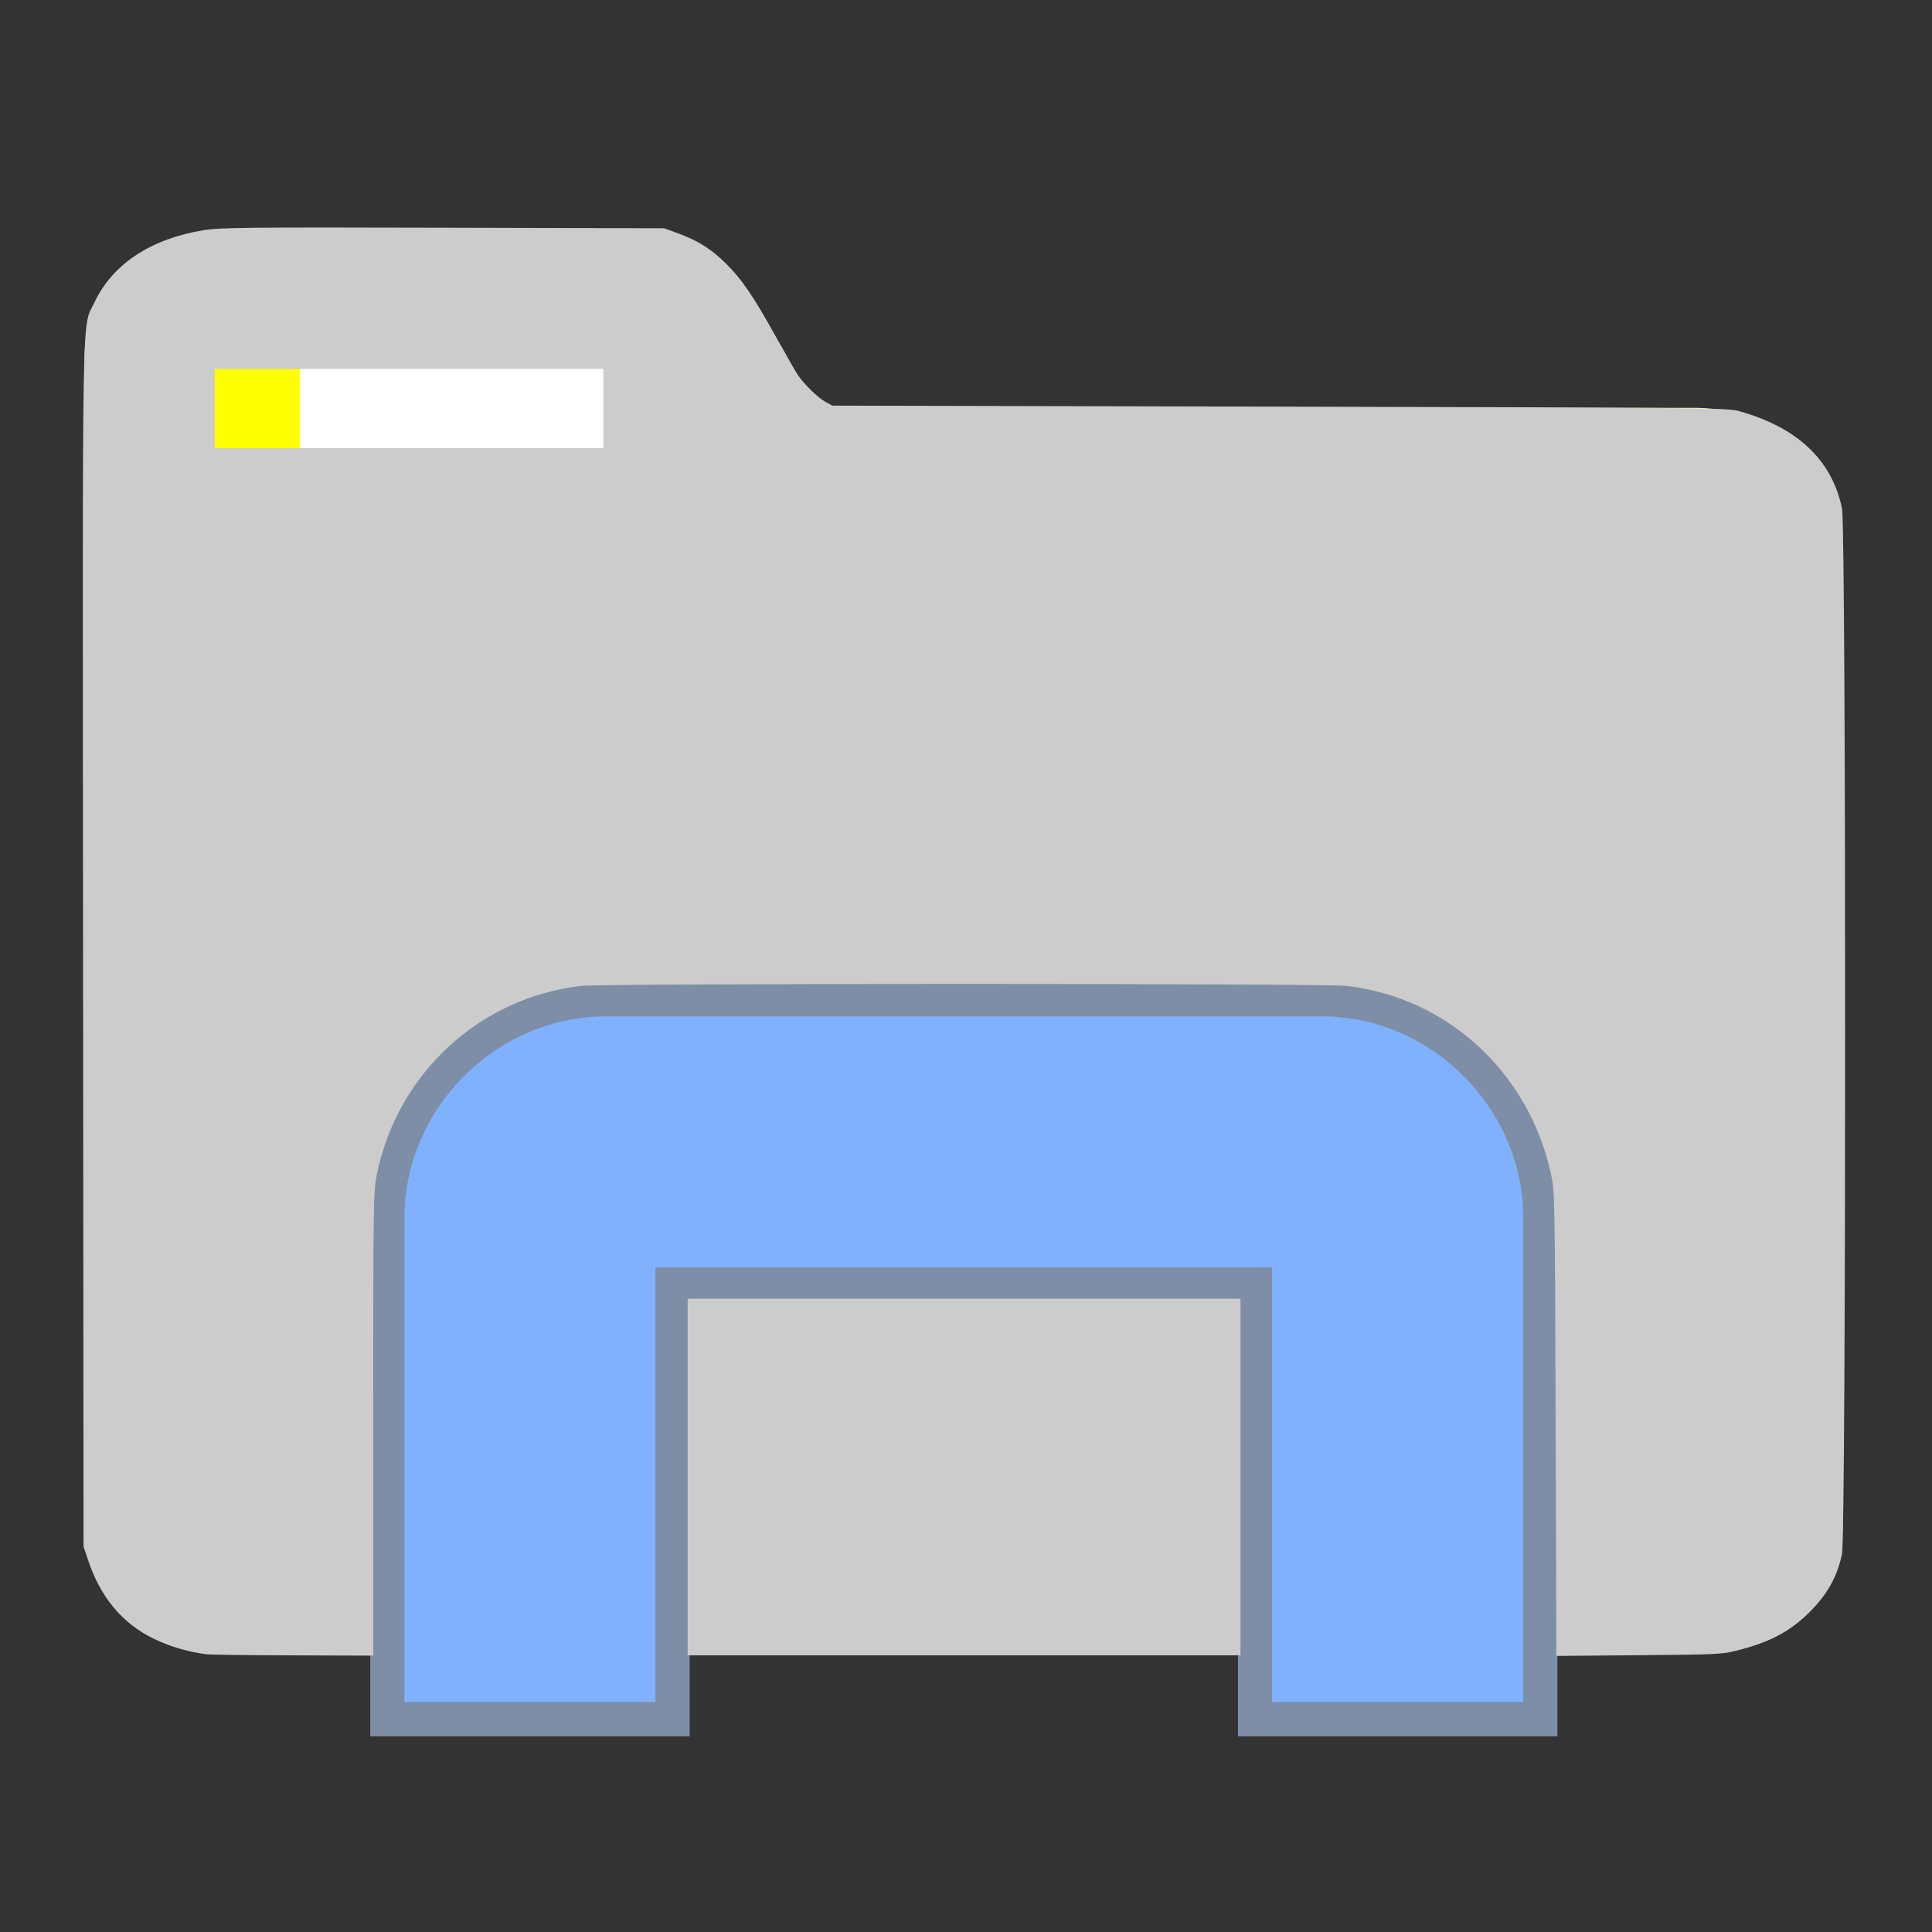 <?xml version="1.0" encoding="UTF-8" standalone="no"?>
<svg
   xmlns:dc="http://purl.org/dc/elements/1.1/"
   xmlns:cc="http://creativecommons.org/ns#"
   xmlns:rdf="http://www.w3.org/1999/02/22-rdf-syntax-ns#"
   xmlns:svg="http://www.w3.org/2000/svg"
   xmlns="http://www.w3.org/2000/svg"
   xmlns:xlink="http://www.w3.org/1999/xlink"
   xmlns:sodipodi="http://sodipodi.sourceforge.net/DTD/sodipodi-0.dtd"
   xmlns:inkscape="http://www.inkscape.org/namespaces/inkscape"
   width="128"
   height="128"
   version="1.0"
   viewBox="0 0 128 128"
   style="enable-background:new"
   id="svg36"
   sodipodi:docname="org.gnome.Nautilus_grey.svg"
   inkscape:version="0.92.4 (unknown)">
  <rect x="0" y="0" width="128" height="128" fill="#333333" stroke="none"/>
  <sodipodi:namedview
     pagecolor="#ffffff"
     bordercolor="#666666"
     borderopacity="1"
     objecttolerance="10"
     gridtolerance="10"
     guidetolerance="10"
     inkscape:pageopacity="0"
     inkscape:pageshadow="2"
     inkscape:window-width="1854"
     inkscape:window-height="1010"
     id="namedview38"
     showgrid="false"
     inkscape:zoom="1"
     inkscape:cx="108.00451"
     inkscape:cy="66.989316"
     inkscape:window-x="66"
     inkscape:window-y="33"
     inkscape:window-maximized="1"
     inkscape:current-layer="g918"
     inkscape:snap-bbox="true"
     inkscape:snap-object-midpoints="true" />
  <title
     id="title4162">
  Adwaita Icon Template
 </title>
  <defs
     id="defs16">
    <linearGradient
       inkscape:collect="always"
       id="linearGradient4710">
      <stop
         style="stop-color:#ffde9c;stop-opacity:1"
         offset="0"
         id="stop4706" />
      <stop
         style="stop-color:#fff49c;stop-opacity:1"
         offset="1"
         id="stop4708" />
    </linearGradient>
    <linearGradient
       inkscape:collect="always"
       id="linearGradient846">
      <stop
         style="stop-color:#00222b;stop-opacity:1"
         offset="0"
         id="stop842" />
      <stop
         style="stop-color:#000000;stop-opacity:1"
         offset="1"
         id="stop844" />
    </linearGradient>
    <linearGradient
       id="linearGradient965"
       x1="48"
       x2="464"
       y1="44"
       y2="44"
       gradientUnits="userSpaceOnUse">
      <stop
         id="stop989"
         offset="0"
         style="stop-color:#77767b" />
      <stop
         id="stop991"
         offset=".05"
         style="stop-color:#c0bfbc" />
      <stop
         id="stop993"
         offset=".1"
         style="stop-color:#9a9996" />
      <stop
         id="stop995"
         offset=".9"
         style="stop-color:#9a9996" />
      <stop
         id="stop997"
         offset=".95"
         style="stop-color:#c0bfbc" />
      <stop
         id="stop999"
         offset="1"
         style="stop-color:#77767b" />
    </linearGradient>
    <radialGradient
       id="radialGradient1030"
       cx="64"
       cy="194.19"
       r="44"
       gradientTransform="matrix(-4.727 7.9359e-7 -3.0301e-7 -1.636 238.55 49.766)"
       gradientUnits="userSpaceOnUse">
      <stop
         id="stop1016"
         offset="0"
         style="stop-color:#fff" />
      <stop
         id="stop1018"
         offset="1"
         style="stop-color:#fff;stop-opacity:.094" />
    </radialGradient>
    <linearGradient
       id="linearGradient1950"
       x1="70.347"
       x2="70.347"
       y1="245.4"
       y2="269.14"
       gradientUnits="userSpaceOnUse">
      <stop
         id="stop1944"
         offset="0"
         style="stop-color:#2d2839" />
      <stop
         id="stop1946"
         offset="1"
         style="stop-color:#282433" />
    </linearGradient>
    <linearGradient
       inkscape:collect="always"
       xlink:href="#linearGradient846"
       id="linearGradient858"
       x1="66.427"
       y1="276.442"
       x2="66.588"
       y2="193.71"
       gradientUnits="userSpaceOnUse" />
    <linearGradient
       gradientUnits="userSpaceOnUse"
       y2="15.149"
       x2="-91.765"
       y1="41.772"
       x1="-130.531"
       id="linearGradient1042"
       xlink:href="#linearGradient1040"
       inkscape:collect="always"
       gradientTransform="matrix(0.724,0,0,0.724,180.201,134.604)" />
    <linearGradient
       id="linearGradient1040"
       inkscape:collect="always">
      <stop
         id="stop1036"
         offset="0"
         style="stop-color:#ffdd9c;stop-opacity:1" />
      <stop
         id="stop1038"
         offset="1"
         style="stop-color:#ffff9c;stop-opacity:1" />
    </linearGradient>
    <linearGradient
       inkscape:collect="always"
       xlink:href="#linearGradient1040"
       id="linearGradient4702"
       x1="83.567"
       y1="153.822"
       x2="115.392"
       y2="153.822"
       gradientUnits="userSpaceOnUse" />
    <linearGradient
       inkscape:collect="always"
       xlink:href="#linearGradient1040"
       id="linearGradient4704"
       gradientUnits="userSpaceOnUse"
       x1="85.749"
       y1="164.83"
       x2="109.245"
       y2="144.396" />
    <linearGradient
       inkscape:collect="always"
       xlink:href="#linearGradient4710"
       id="linearGradient4712"
       x1="-88.205"
       y1="184.108"
       x2="-48.974"
       y2="172.088"
       gradientUnits="userSpaceOnUse" />
    <linearGradient
       gradientUnits="userSpaceOnUse"
       y2="262.239"
       x2="-68.742"
       y1="30"
       x1="82"
       id="linearGradient6056"
       xlink:href="#linearGradient6044"
       inkscape:collect="always"
       gradientTransform="matrix(0.265,0,0,0.265,83.151,137.557)" />
    <linearGradient
       id="linearGradient6044"
       inkscape:collect="always">
      <stop
         id="stop6040"
         offset="0"
         style="stop-color:#ffffff;stop-opacity:1" />
      <stop
         id="stop6042"
         offset="1"
         style="stop-color:#c9e4ff;stop-opacity:1" />
    </linearGradient>
    <linearGradient
       y2="262.239"
       x2="-68.742"
       y1="30"
       x1="82"
       gradientTransform="matrix(0.275,0,0,0.275,109.632,133.836)"
       gradientUnits="userSpaceOnUse"
       id="linearGradient68"
       xlink:href="#linearGradient6044"
       inkscape:collect="always" />
    <radialGradient
       r="8.014"
       fy="70.084"
       fx="45.527"
       cy="70.084"
       cx="45.527"
       gradientTransform="matrix(3.177,-0.665,0.64,3.056,-101.132,-23.526)"
       gradientUnits="userSpaceOnUse"
       id="radialGradient4093"
       xlink:href="#linearGradient6044"
       inkscape:collect="always" />
    <linearGradient
       gradientTransform="translate(117.244,-6.719)"
       x1="4.637"
       y1="23.969"
       x2="42.875"
       gradientUnits="userSpaceOnUse"
       y2="23.969"
       id="linearGradient4087">
      <stop
         offset="0"
         stop-color="#E6EDFF"
         id="stop4083"
         style="stop-color:#ffffff;stop-opacity:1" />
      <stop
         style="stop-color:#b0ceff;stop-opacity:1"
         offset="1"
         stop-color="#B3CAFF"
         id="stop4085" />
    </linearGradient>
    <inkscape:path-effect
       effect="bspline"
       id="path-effect4198"
       is_visible="true"
       weight="33.333"
       steps="2"
       helper_size="0"
       apply_no_weight="true"
       apply_with_weight="true"
       only_selected="false" />
    <inkscape:path-effect
       effect="bspline"
       id="path-effect2415-0-5"
       is_visible="true"
       weight="33.333"
       steps="2"
       helper_size="0"
       apply_no_weight="true"
       apply_with_weight="true"
       only_selected="false" />
  </defs>
  <g
     id="layer1"
     transform="translate(0,-172)">
    <g
       id="layer9">
      <g
         transform="translate(101.822,27.725)"
         id="g911">
        <g
           id="g918">
          <g
             id="g30"
             style="enable-background:new;fill:#ffffff"
             transform="matrix(1.048,0,0,1.048,-108.24,-36.939)">
            <path
               inkscape:connector-curvature="0"
               id="path26"
               style="fill:#ffffff"
               d="M 44.012,210.89 30,203.274 v 4.728 l 9.711,4.63 v 0.142 L 30,218.002 v 4.728 l 14.012,-8.214 z" />
            <path
               inkscape:connector-curvature="0"
               id="path28"
               style="fill:#ffffff"
               d="m 48,226 2e-6,4 h 16 L 64,226 Z" />
          </g>
          <g
             transform="matrix(3.66,0,0,3.66,-402.075,-356.366)"
             id="layer1-3"
             inkscape:label="Capa 1"
             style="stroke:url(#linearGradient4702);stroke-opacity:1">
            <g
               id="g849"
               style="stroke:url(#linearGradient4702);stroke-opacity:1">
              <path
                 inkscape:export-ydpi="96"
                 inkscape:export-xdpi="96"
                 style="color:#000000;font-style:normal;font-variant:normal;font-weight:normal;font-stretch:normal;font-size:medium;line-height:normal;font-family:Sans;-inkscape-font-specification:Sans;text-indent:0;text-align:start;text-decoration:none;text-decoration-line:none;letter-spacing:normal;word-spacing:normal;text-transform:none;writing-mode:lr-tb;direction:ltr;baseline-shift:baseline;text-anchor:start;display:inline;overflow:visible;visibility:visible;opacity:1;vector-effect:none;fill:url(#linearGradient1042);fill-opacity:1;stroke:url(#linearGradient4704);stroke-width:0.826;stroke-linecap:butt;stroke-linejoin:miter;stroke-miterlimit:4;stroke-dasharray:none;stroke-dashoffset:0;stroke-opacity:1;marker:none;enable-background:accumulate"
                 sodipodi:nodetypes="ccccccczscc"
                 id="path5057-4-3"
                 d="m 83.98,143.27 v 21.105 c 0,0 0,1.919 2.214,1.919 h 26.571 c 0,0 2.214,0 2.214,-1.919 v -17.873 c 0,-1.919 -2.214,-1.919 -2.214,-1.919 0,0 -13.716,0.002 -15.464,0 -1.747,-0.002 -1.529,-3.244 -3.715,-3.232 -0.019,1.3e-4 -7.392,0 -7.392,0 0,0 -2.214,0 -2.214,1.919 z"
                 inkscape:connector-curvature="0" />
            </g>
          </g>
          <path
             inkscape:connector-curvature="0"
             id="path874"
             d="m -61.711,210.482 c -7.841,0 -14.449,6.608 -14.449,14.449 v 33.238 h 18.896 v -28.789 h 38.594 v 28.789 H 0.228 v -33.238 c 0,-7.841 -6.608,-14.449 -14.449,-14.449 z"
             style="color:#000000;font-style:normal;font-variant:normal;font-weight:normal;font-stretch:normal;font-size:medium;line-height:normal;font-family:sans-serif;font-variant-ligatures:normal;font-variant-position:normal;font-variant-caps:normal;font-variant-numeric:normal;font-variant-alternates:normal;font-feature-settings:normal;text-indent:0;text-align:start;text-decoration:none;text-decoration-line:none;text-decoration-style:solid;text-decoration-color:#000000;letter-spacing:normal;word-spacing:normal;text-transform:none;writing-mode:lr-tb;direction:ltr;text-orientation:mixed;dominant-baseline:auto;baseline-shift:baseline;text-anchor:start;white-space:normal;shape-padding:0;clip-rule:nonzero;display:inline;overflow:visible;visibility:visible;opacity:1;isolation:auto;mix-blend-mode:normal;color-interpolation:sRGB;color-interpolation-filters:linearRGB;solid-color:#000000;solid-opacity:1;vector-effect:none;fill:#80b1ff;fill-opacity:1;fill-rule:nonzero;stroke:#7e8ea6;stroke-width:2.268;stroke-linecap:butt;stroke-linejoin:miter;stroke-miterlimit:4;stroke-dasharray:none;stroke-dashoffset:0;stroke-opacity:1;color-rendering:auto;image-rendering:auto;shape-rendering:auto;text-rendering:auto;enable-background:accumulate" />
          <path
             sodipodi:nodetypes="ccc"
             inkscape:connector-curvature="0"
             id="path891"
             d="m -46.501,172.829 c -6.395,0.007 -5.598,9.873 -13.598,9.83 -0.068,-4.8e-4 -33.056,0 -33.056,0"
             style="color:#000000;font-style:normal;font-variant:normal;font-weight:normal;font-stretch:normal;font-size:medium;line-height:normal;font-family:Sans;-inkscape-font-specification:Sans;text-indent:0;text-align:start;text-decoration:none;text-decoration-line:none;letter-spacing:normal;word-spacing:normal;text-transform:none;writing-mode:lr-tb;direction:ltr;baseline-shift:baseline;text-anchor:start;display:inline;overflow:visible;visibility:visible;opacity:1;vector-effect:none;fill:none;fill-opacity:1;stroke:url(#linearGradient4712);stroke-width:3.024;stroke-linecap:butt;stroke-linejoin:miter;stroke-miterlimit:4;stroke-dasharray:none;stroke-dashoffset:0;stroke-opacity:1;marker:none;enable-background:accumulate" />
          <rect
             style="fill:#ffffff;fill-opacity:1;stroke:none;stroke-width:3.024;stroke-miterlimit:4;stroke-dasharray:none;stroke-opacity:1"
             id="rect893"
             width="26.079"
             height="5.534"
             x="-87.792"
             y="168.598" />
          <rect
             y="168.598"
             x="-87.792"
             height="5.534"
             width="5.849"
             id="rect895"
             style="fill:#ffff00;fill-opacity:1;stroke:none;stroke-width:1.432;stroke-miterlimit:4;stroke-dasharray:none;stroke-opacity:1" />
          <path
             style="opacity:1;fill:#cccccc;fill-opacity:1;stroke:#cccccc;stroke-width:0.378;stroke-miterlimit:4;stroke-dasharray:none;stroke-opacity:1"
             d="m 13.724,109.416 c -1.172,-0.146 -2.387,-0.501 -3.426,-1.001 -2.048,-0.984 -3.465,-2.674 -4.28,-5.103 L 5.724,102.438 5.692,62.592 C 5.656,18.778 5.604,21.876 6.414,20.145 c 1.165,-2.489 3.637,-4.134 7.064,-4.7 1.117,-0.184 2.767,-0.202 15.871,-0.169 l 14.625,0.037 0.917,0.335 c 1.257,0.459 2.143,1.022 3.083,1.957 1.038,1.033 1.776,2.116 3.256,4.777 0.667,1.2 1.327,2.35 1.466,2.556 0.444,0.656 1.386,1.573 1.903,1.854 l 0.5,0.271 29.625,0.066 c 27.177,0.061 29.688,0.083 30.386,0.275 3.82,1.05 6.074,3.154 6.739,6.295 0.277,1.306 0.276,67.922 -6.3e-4,69.239 -0.306,1.455 -0.952,2.605 -2.112,3.754 -1.201,1.19 -2.452,1.872 -4.394,2.396 -1.242,0.335 -1.25,0.335 -6.643,0.383 l -5.399,0.048 -0.048,-15.291 c -0.047,-14.933 -0.054,-15.318 -0.308,-16.478 -1.497,-6.833 -6.946,-11.843 -13.722,-12.619 -1.543,-0.177 -49.201,-0.177 -50.744,0 -6.79,0.778 -12.314,5.867 -13.689,12.61 -0.244,1.2 -0.252,1.689 -0.252,16.498 v 15.262 l -5.219,-0.019 c -2.87,-0.01 -5.388,-0.04 -5.594,-0.066 z m 26.438,-82.353 v -2.812 h -13.062 -13.062 v 2.812 2.812 h 13.062 13.062 z"
             id="path4714"
             inkscape:connector-curvature="0"
             transform="translate(-101.822,144.275)" />
          <path
             style="opacity:1;fill:#cccccc;fill-opacity:1;stroke:#cccccc;stroke-width:0.378;stroke-miterlimit:4;stroke-dasharray:none;stroke-opacity:1"
             d="m 45.748,97.856 v -11.625 h 18.125 18.125 v 11.625 11.625 h -18.125 -18.125 z"
             id="path4716"
             inkscape:connector-curvature="0"
             transform="translate(-101.822,144.275)" />
          <g
             transform="matrix(3.78,0,0,3.78,-401.44,-465.344)"
             id="layer1-7"
             inkscape:label="Capa 1">
            <g
               id="g849-5"
               transform="translate(40.879,8.045)">
              <path
                 inkscape:export-ydpi="96"
                 inkscape:export-xdpi="96"
                 style="color:#000000;font-style:normal;font-variant:normal;font-weight:normal;font-stretch:normal;font-size:medium;line-height:normal;font-family:Sans;-inkscape-font-specification:Sans;text-indent:0;text-align:start;text-decoration:none;text-decoration-line:none;letter-spacing:normal;word-spacing:normal;text-transform:none;writing-mode:lr-tb;direction:ltr;baseline-shift:baseline;text-anchor:start;display:inline;overflow:visible;visibility:visible;opacity:1;vector-effect:none;fill:url(#radialGradient4093);fill-opacity:1;stroke:#80b1ff;stroke-width:0.8;stroke-linecap:butt;stroke-linejoin:miter;stroke-miterlimit:4;stroke-dasharray:none;stroke-dashoffset:0;stroke-opacity:1;marker:none;enable-background:accumulate"
                 sodipodi:nodetypes="ccccccczscc"
                 id="path4091"
                 d="m 83.98,142.514 v 21.105 c 0,0 0,1.919 2.214,1.919 h 26.571 c 0,0 2.214,0 2.214,-1.919 v -17.873 c 0,-1.919 -2.214,-1.919 -2.214,-1.919 0,0 -13.717,0.002 -15.464,0 -1.747,-0.002 -1.529,-3.244 -3.715,-3.232 -0.018,1.4e-4 -7.392,0 -7.392,0 0,0 -2.214,0 -2.214,1.919 z"
                 inkscape:connector-curvature="0" />
            </g>
          </g>
        </g>
      </g>
    </g>
  </g>
</svg>
